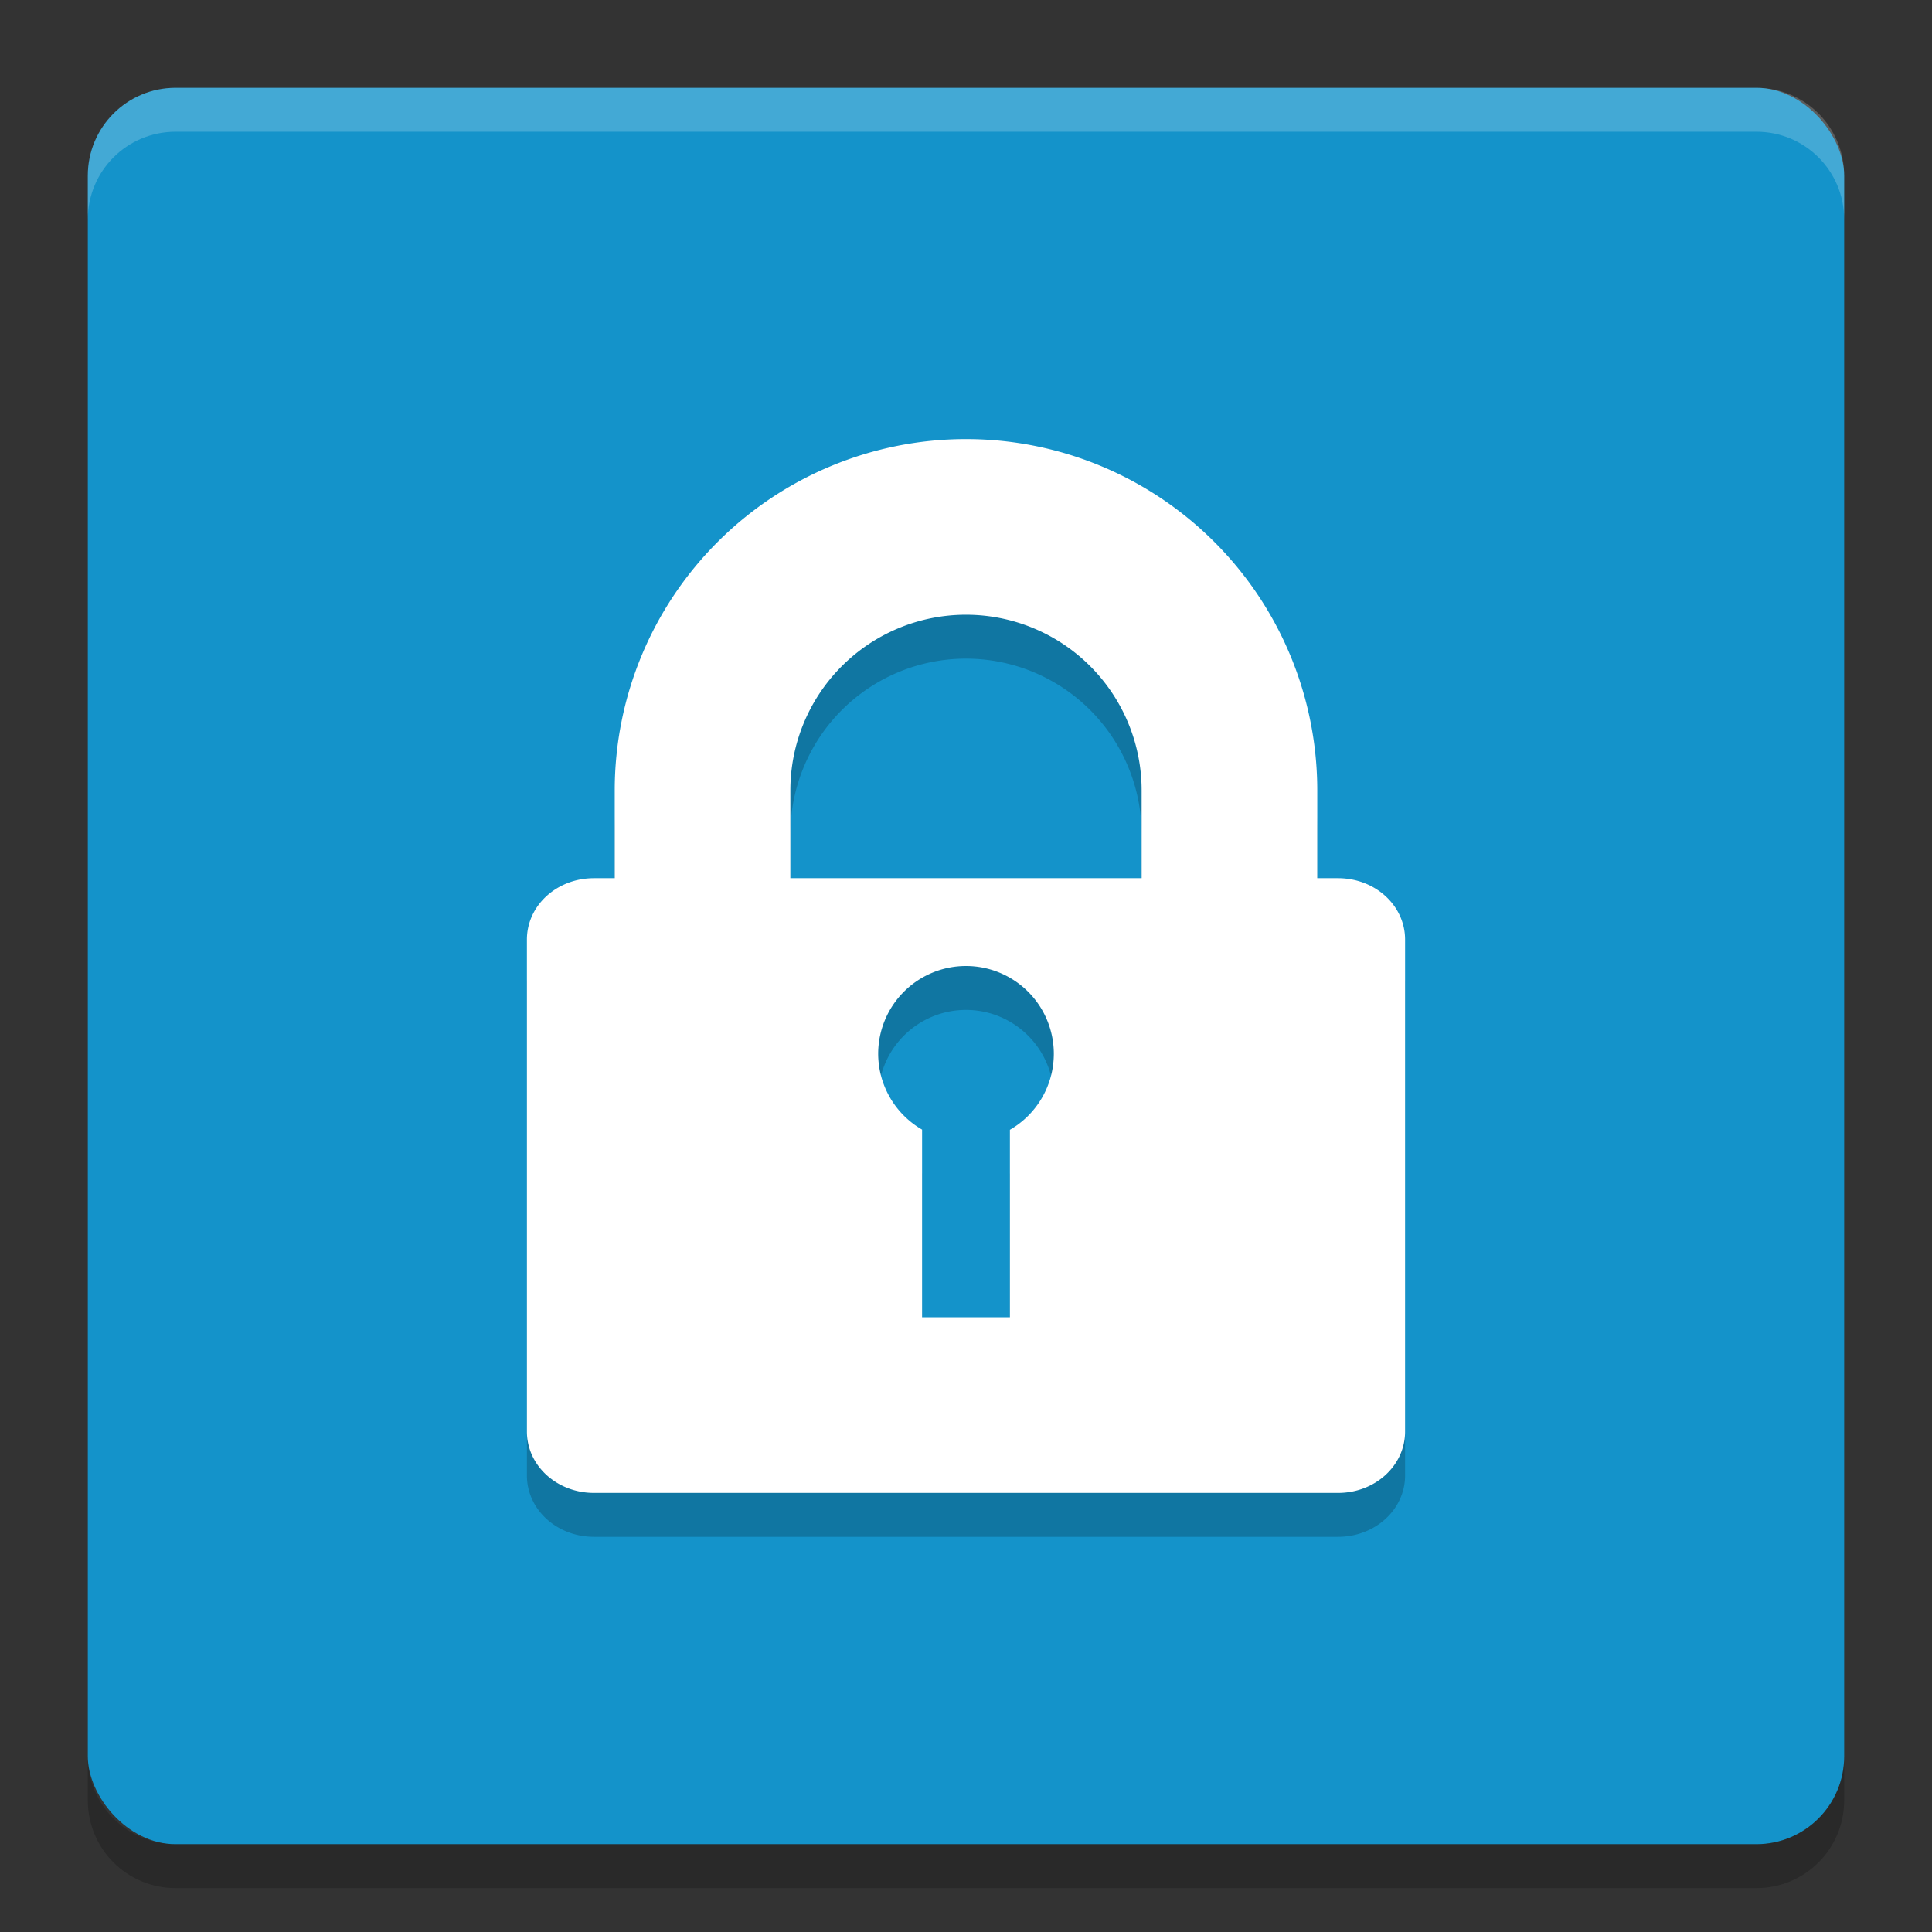 <svg xmlns="http://www.w3.org/2000/svg" width="22" height="22" version="1"><rect width="100%" height="100%" fill="#333333" stroke="none"/><defs>
<linearGradient id="ucPurpleBlue" x1="0%" y1="0%" x2="100%" y2="100%">
  <stop offset="0%" style="stop-color:#B794F4;stop-opacity:1"/>
  <stop offset="100%" style="stop-color:#4299E1;stop-opacity:1"/>
</linearGradient>
</defs>
 <rect style="fill:#1493ca" width="20" height="20" x="1" y="1" rx="1" ry="1"/>
 <path style="opacity:0.2;fill:#ffffff" d="M 2,1 C 1.446,1 1,1.446 1,2 l 0,0.5 c 0,-0.554 0.446,-1 1,-1 l 18,0 c 0.554,0 1,0.446 1,1 L 21,2 C 21,1.446 20.554,1 20,1 L 2,1 Z"/>
 <path style="opacity:0.2" d="m 1,20 0,0.5 c 0,0.554 0.446,1 1,1 l 18,0 c 0.554,0 1,-0.446 1,-1 L 21,20 c 0,0.554 -0.446,1 -1,1 L 2,21 C 1.446,21 1,20.554 1,20 Z"/>
 <path style="opacity:0.2" d="m 11,5.5 a 4,4 0 0 0 -4,4 l 0,1 -0.236,0 C 6.341,10.5 6,10.811 6,11.199 l 0,5.602 C 6,17.189 6.341,17.5 6.764,17.5 l 8.473,0 C 15.659,17.5 16,17.189 16,16.801 l 0,-5.602 C 16,10.811 15.659,10.5 15.236,10.5 L 15,10.5 l 0,-1 a 4,4 0 0 0 -4,-4 z m 0,2 a 2,2 0 0 1 2,2 l 0,1 -4,0 0,-1 a 2,2 0 0 1 2,-2 z m 0,4 a 1,1 0 0 1 1,1 1,1 0 0 1 -0.5,0.865 l 0,2.135 -1,0 0,-2.137 A 1,1 0 0 1 10,12.5 a 1,1 0 0 1 1,-1 z"/>
 <path style="fill:#ffffff" d="M 11,5 A 4,4 0 0 0 7,9 l 0,1 -0.236,0 C 6.341,10 6,10.311 6,10.699 l 0,5.602 C 6,16.689 6.341,17 6.764,17 l 8.473,0 C 15.659,17 16,16.689 16,16.301 l 0,-5.602 C 16,10.311 15.659,10 15.236,10 L 15,10 15,9 A 4,4 0 0 0 11,5 Z m 0,2 a 2,2 0 0 1 2,2 l 0,1 -4,0 0,-1 a 2,2 0 0 1 2,-2 z m 0,4 a 1,1 0 0 1 1,1 1,1 0 0 1 -0.5,0.865 L 11.5,15 l -1,0 0,-2.137 A 1,1 0 0 1 10,12 1,1 0 0 1 11,11 Z"/>
</svg>
